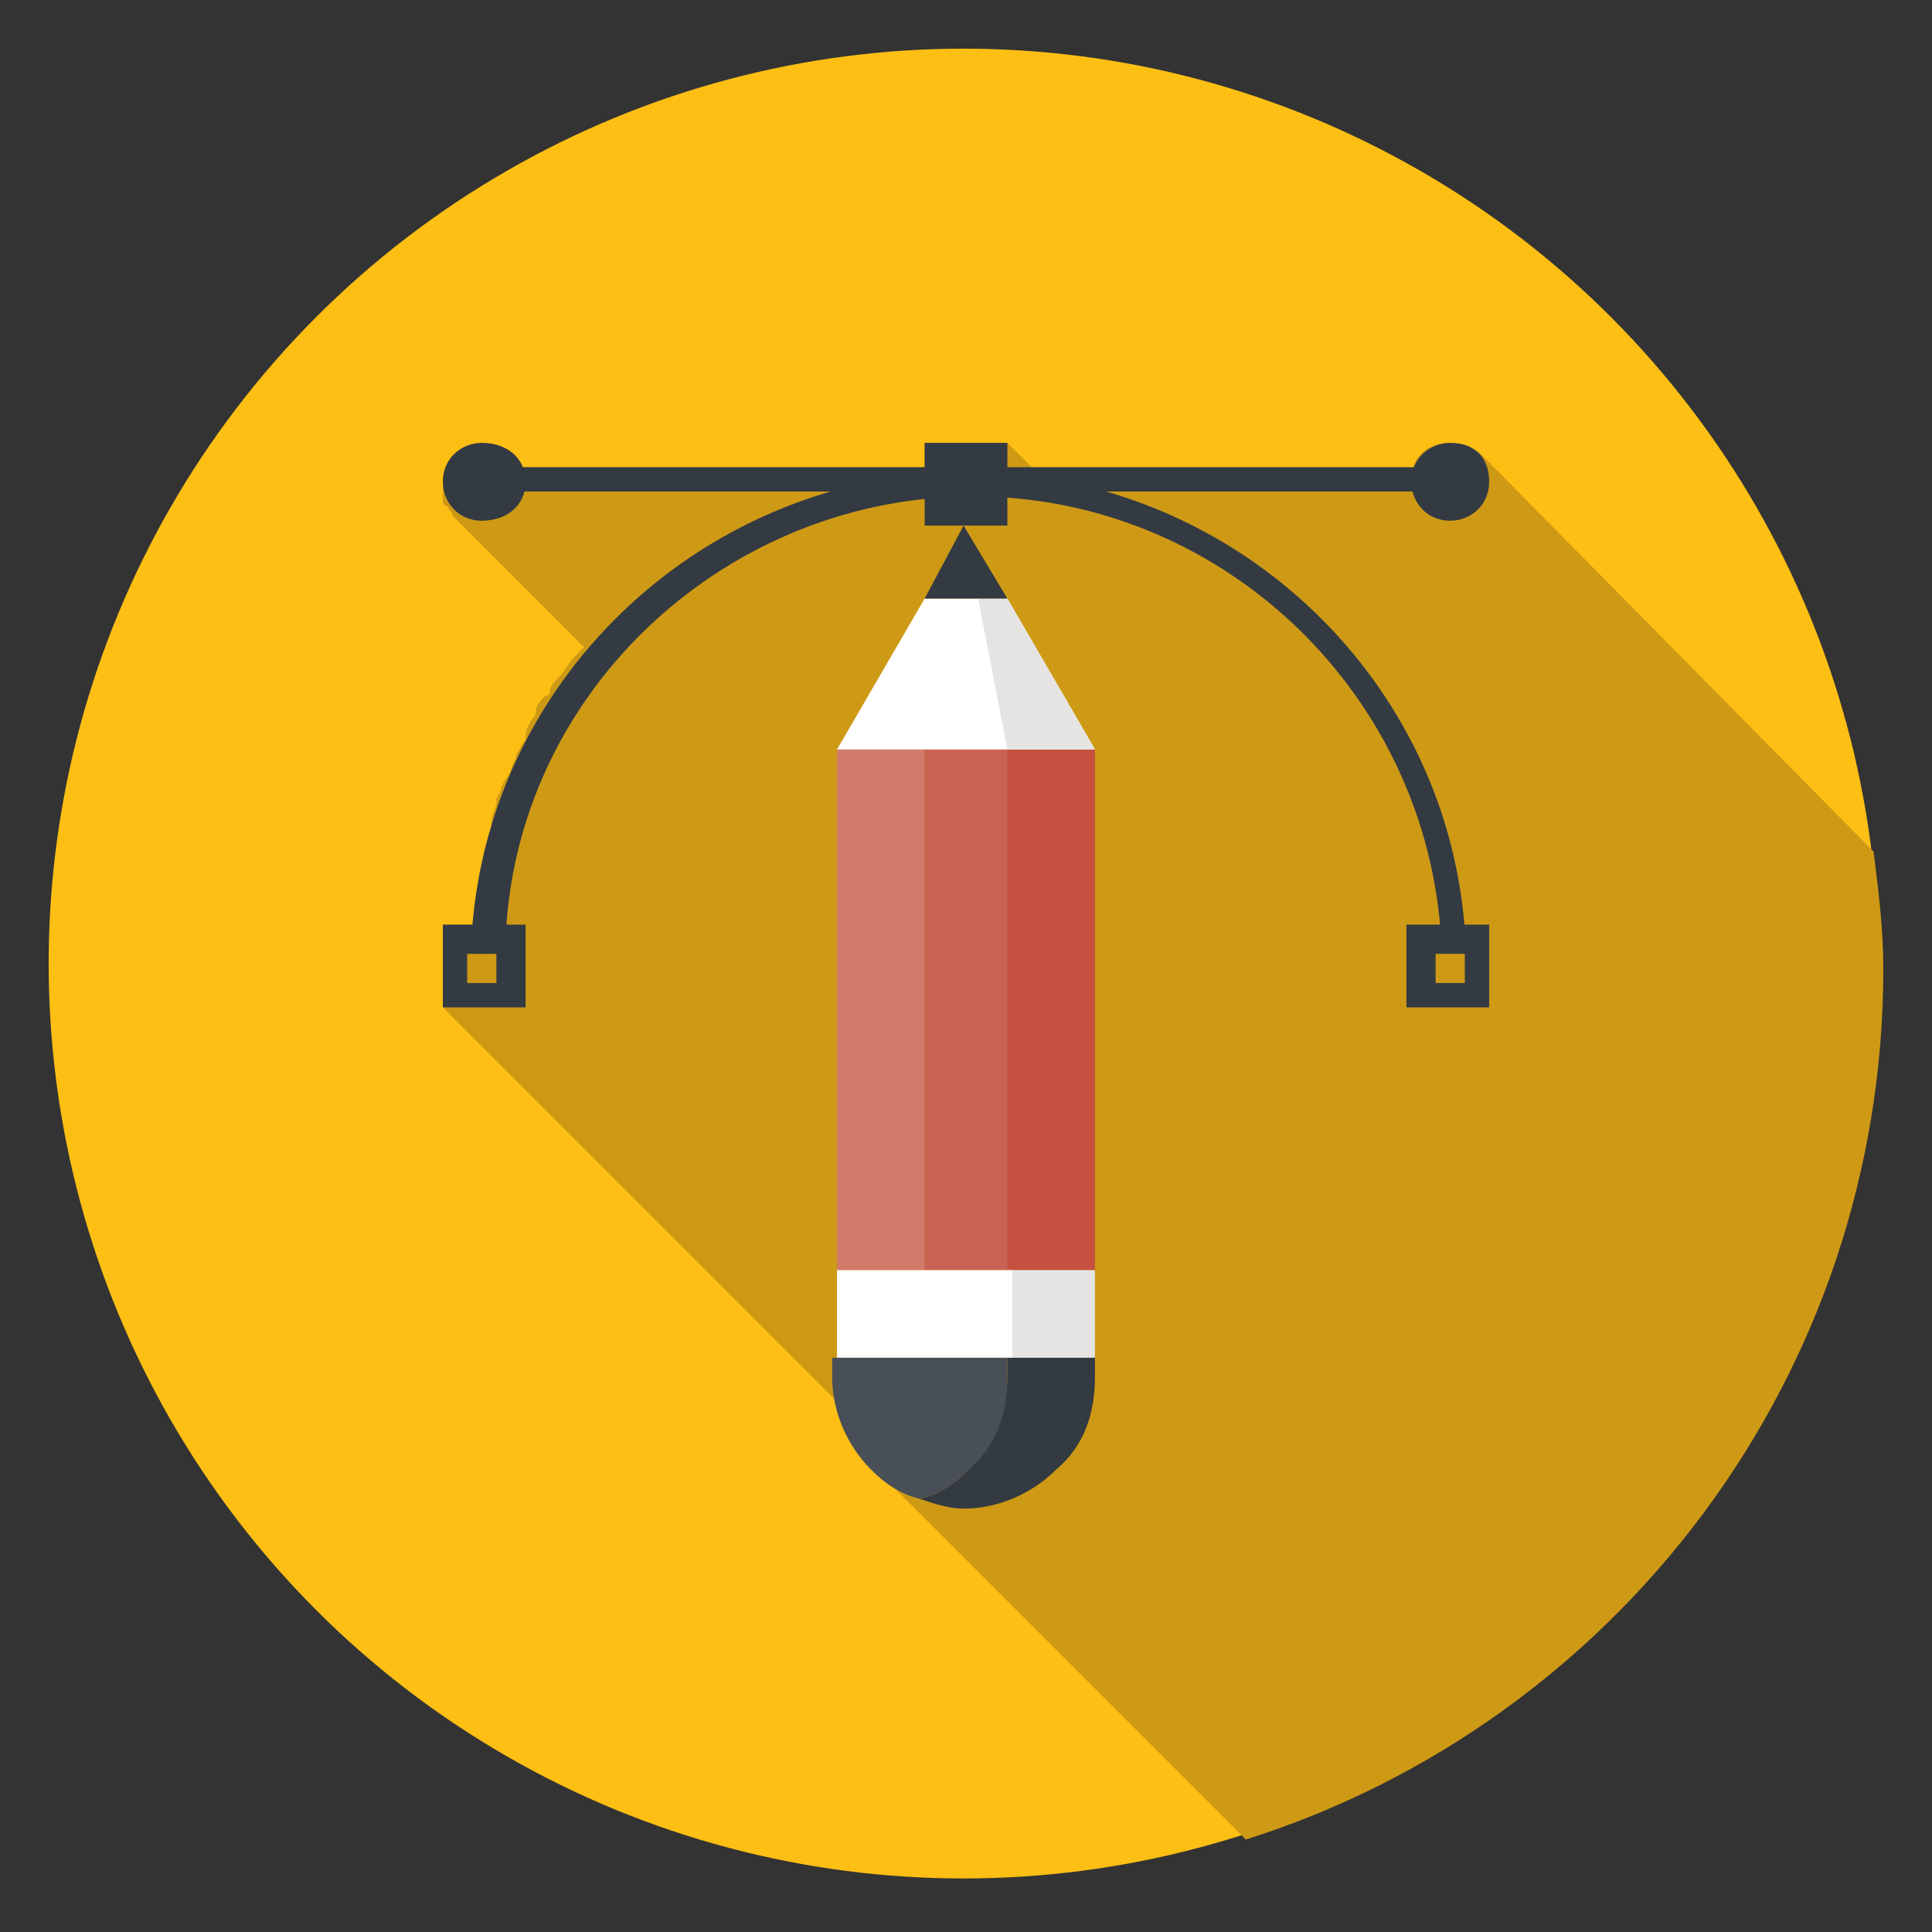 <?xml version="1.0" encoding="utf-8"?>
<!-- Generator: Adobe Illustrator 23.0.5, SVG Export Plug-In . SVG Version: 6.00 Build 0)  -->
<svg version="1.1" id="Capa_1" xmlns="http://www.w3.org/2000/svg" xmlns:xlink="http://www.w3.org/1999/xlink" x="0px" y="0px"
	 viewBox="0 0 39.7 39.7" style="enable-background:new 0 0 39.7 39.7;" xml:space="preserve">
<rect x="0" y="0" width="39.7" height="39.7" fill="#333333" stroke="none"/>
<style type="text/css">
	.st0{fill:#FDBF14;}
	.st1{fill:#CE9915;}
	.st2{fill:#333A42;}
	.st3{fill:#D07A6A;}
	.st4{fill:#CA6253;}
	.st5{fill:#C65140;}
	.st6{fill:#FFFFFF;}
	.st7{fill:#E5E4E3;}
	.st8{fill:#484F56;}
</style>
<g>
	<ellipse class="st0" cx="19.8" cy="19.8" rx="18.8" ry="18.8"/>
	<path class="st1" d="M30.4,9.3c-0.2-0.1-0.4-0.2-0.6-0.2c-0.4,0-0.7,0.2-0.8,0.6h-7.7l-0.6-0.6H19v0.6h-8.2l-0.3-0.3l0,0
		c0,0,0,0-0.1-0.1l0,0l0,0l-0.1-0.1l0,0h-0.1l0,0h-0.1l0,0c0,0-0.1,0-0.2,0c-0.5,0-0.8,0.4-0.8,0.8c0,0.1,0,0.1,0,0.2l0,0v0.1l0,0
		c0,0,0,0.1,0.1,0.1c0,0.1,0.1,0.1,0.1,0.2l0,0l0.1,0.1l2.6,2.6c-0.1,0.1-0.1,0.1-0.2,0.2l0,0c-0.1,0.1-0.2,0.3-0.3,0.4l0,0
		c-0.1,0.1-0.2,0.2-0.2,0.3c0,0,0,0.1-0.1,0.1c-0.1,0.1-0.2,0.2-0.2,0.4l0,0c-0.1,0.1-0.2,0.3-0.2,0.4c0,0,0,0,0,0.1
		c-0.1,0.1-0.1,0.2-0.2,0.3v0.1c-0.1,0.1-0.1,0.3-0.2,0.4l0,0c-0.1,0.1-0.1,0.3-0.2,0.4v0.1c0,0.1-0.1,0.2-0.1,0.4V17
		c-0.1,0.3-0.2,0.6-0.2,0.9V18c0,0.1,0,0.2-0.1,0.4v0.1c0,0.2,0,0.3-0.1,0.5H9.1v1.7l8.2,8.2c0.1,0.5,0.3,0.9,0.7,1.3l7.6,7.6
		c7.6-2.4,13.1-9.5,13.1-17.9c0-0.8-0.1-1.6-0.2-2.4L30.4,9.3L30.4,9.3z"/>
	<g>
		<g>
			<g>
				<g>
					<path class="st2" d="M10.2,19.4H9.7v-0.3c0.4-5.3,4.9-9.4,10.2-9.4s9.8,4.1,10.2,9.4v0.3h-0.5v-0.3c-0.4-5-4.6-8.9-9.6-8.9
						s-9.3,3.9-9.6,8.9L10.2,19.4z"/>
					<path class="st2" d="M9.1,19v1.7h1.7V19H9.1z M10.2,20.2H9.6v-0.6h0.6C10.2,19.6,10.2,20.2,10.2,20.2z"/>
					<path class="st2" d="M28.9,19v1.7h1.7V19H28.9z M30.1,20.2h-0.6v-0.6h0.6V20.2z"/>
				</g>
				<g>
					<rect x="19" y="9.1" class="st2" width="1.7" height="1.7"/>
					<rect x="9.9" y="9.6" class="st2" width="19.9" height="0.5"/>
					<path class="st2" d="M10.8,9.9c0,0.5-0.4,0.8-0.9,0.8s-0.8-0.4-0.8-0.8c0-0.5,0.4-0.8,0.8-0.8C10.4,9.1,10.8,9.4,10.8,9.9z"/>
					<path class="st2" d="M30.6,9.9c0,0.5-0.4,0.8-0.8,0.8c-0.5,0-0.8-0.4-0.8-0.8c0-0.5,0.4-0.8,0.8-0.8
						C30.3,9.1,30.6,9.4,30.6,9.9z"/>
				</g>
			</g>
		</g>
		<g>
			<rect x="17.2" y="15.4" class="st3" width="1.8" height="10.7"/>
			<rect x="19" y="15.4" class="st4" width="1.8" height="10.7"/>
			<rect x="20.7" y="15.4" class="st5" width="1.8" height="10.7"/>
			<polygon class="st6" points="22.5,15.4 20.7,12.3 19,12.3 17.2,15.4 			"/>
			<polygon class="st7" points="22.5,15.4 20.7,15.4 20.1,12.3 20.7,12.3 			"/>
			<polygon class="st2" points="20.7,12.3 19.8,10.8 19,12.3 			"/>
			<rect x="20.7" y="26.1" class="st7" width="1.8" height="1.8"/>
			<rect x="17.2" y="26.1" class="st6" width="3.6" height="1.8"/>
			<path class="st2" d="M22.5,28.3v-0.4h-1.8v0.4c0,0.7-0.3,1.4-0.8,1.9c-0.3,0.3-0.6,0.5-1,0.6c0.3,0.1,0.6,0.2,0.9,0.2
				c0.7,0,1.4-0.3,1.9-0.8C22.3,29.7,22.5,29,22.5,28.3z"/>
			<path class="st8" d="M20.7,28.3v-0.4h-3.6v0.4c0,0.7,0.3,1.4,0.8,1.9c0.3,0.3,0.6,0.5,1,0.6c0.4-0.1,0.7-0.3,1-0.6
				C20.5,29.7,20.7,29,20.7,28.3z"/>
		</g>
	</g>
</g>
</svg>
